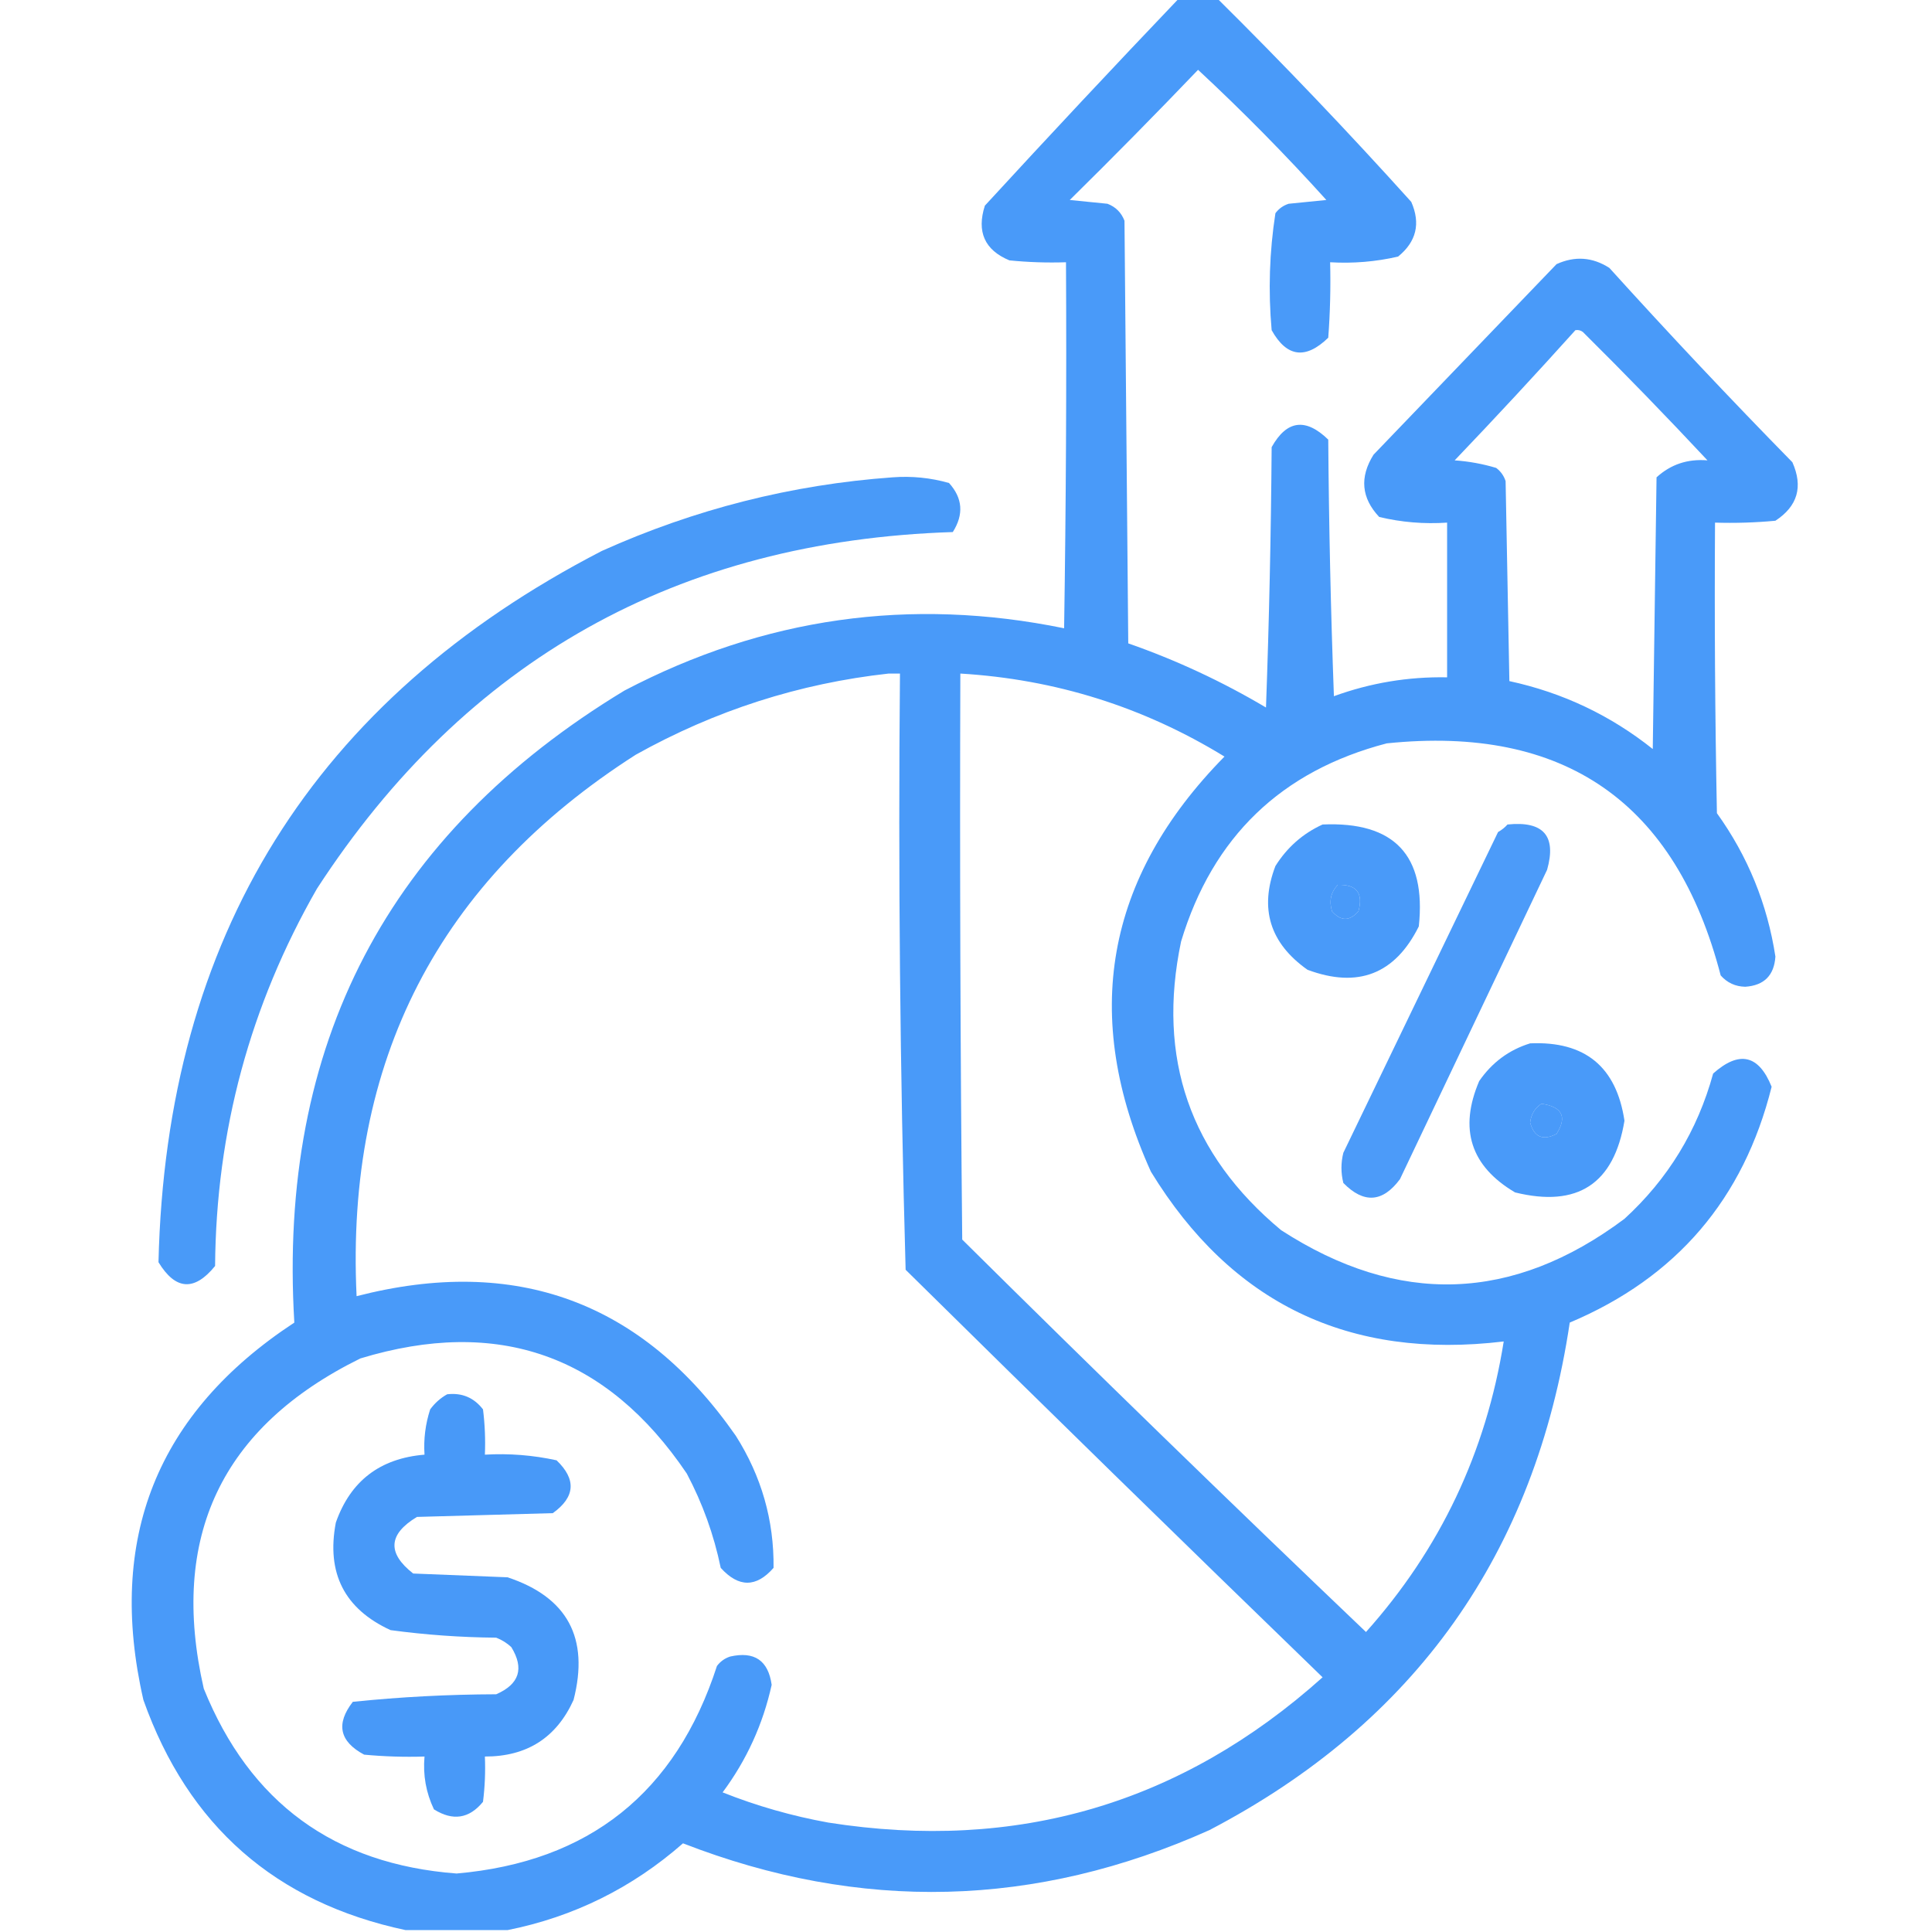 <?xml version="1.0" encoding="UTF-8"?>
<!DOCTYPE svg PUBLIC "-//W3C//DTD SVG 1.1//EN" "http://www.w3.org/Graphics/SVG/1.1/DTD/svg11.dtd">
<svg xmlns="http://www.w3.org/2000/svg" version="1.1" width="512px" height="512px" style="shape-rendering:geometricPrecision; text-rendering:geometricPrecision; image-rendering:optimizeQuality; fill-rule:evenodd; clip-rule:evenodd" xmlns:xlink="http://www.w3.org/1999/xlink">
<g><path style="opacity:0.929" fill="#3b92f8" d="M 312.5,-0.5 C 315.833,-0.5 319.167,-0.5 322.5,-0.5C 340.137,16.972 357.304,34.972 374,53.5C 376.521,59.23 375.354,64.064 370.5,68C 364.593,69.361 358.593,69.861 352.5,69.5C 352.666,76.175 352.5,82.842 352,89.5C 345.994,95.33 340.994,94.663 337,87.5C 336.074,77.093 336.408,66.76 338,56.5C 338.903,55.299 340.069,54.465 341.5,54C 344.833,53.667 348.167,53.333 351.5,53C 340.682,41.015 329.349,29.515 317.5,18.5C 306.375,30.126 295.041,41.626 283.5,53C 286.833,53.333 290.167,53.667 293.5,54C 295.667,54.833 297.167,56.333 298,58.5C 298.333,95.833 298.667,133.167 299,170.5C 311.713,174.939 323.879,180.606 335.5,187.5C 336.333,164.507 336.833,141.507 337,118.5C 340.994,111.337 345.994,110.67 352,116.5C 352.167,139.174 352.667,161.841 353.5,184.5C 363.182,180.974 373.182,179.307 383.5,179.5C 383.5,165.833 383.5,152.167 383.5,138.5C 377.379,138.91 371.379,138.41 365.5,137C 360.768,131.965 360.268,126.465 364,120.5C 380.167,103.667 396.333,86.833 412.5,70C 417.357,67.79 422.024,68.123 426.5,71C 442.301,88.469 458.467,105.635 475,122.5C 477.888,128.987 476.388,134.153 470.5,138C 465.177,138.499 459.844,138.666 454.5,138.5C 454.333,164.169 454.5,189.835 455,215.5C 463.192,226.904 468.359,239.57 470.5,253.5C 470.167,258.5 467.5,261.167 462.5,261.5C 459.889,261.444 457.722,260.444 456,258.5C 444.094,212.633 414.594,192.133 367.5,197C 339.539,204.293 321.373,221.793 313,249.5C 306.521,280.398 315.354,305.898 339.5,326C 370.572,346.132 400.906,345.132 430.5,323C 442.025,312.455 449.859,299.621 454,284.5C 460.911,278.344 466.078,279.51 469.5,288C 462.069,317.763 444.236,338.596 416,350.5C 406.857,411.678 375.023,456.512 320.5,485C 274.5,505.613 228,506.78 181,488.5C 167.522,500.323 152.022,507.989 134.5,511.5C 125.5,511.5 116.5,511.5 107.5,511.5C 72.998,504.169 49.831,483.836 38,450.5C 28.237,407.765 41.571,374.432 78,350.5C 73.589,276.813 102.756,220.979 165.5,183C 202.409,163.653 241.242,158.153 282,166.5C 282.5,134.168 282.667,101.835 282.5,69.5C 277.489,69.666 272.489,69.499 267.5,69C 260.947,66.27 258.78,61.437 261,54.5C 278.005,35.996 295.172,17.662 312.5,-0.5 Z M 417.5,87.5 C 418.239,87.369 418.906,87.536 419.5,88C 430.73,99.141 441.73,110.474 452.5,122C 447.257,121.564 442.757,123.064 439,126.5C 438.667,150.5 438.333,174.5 438,198.5C 426.764,189.549 414.097,183.549 400,180.5C 399.667,162.833 399.333,145.167 399,127.5C 398.535,126.069 397.701,124.903 396.5,124C 392.916,122.927 389.25,122.26 385.5,122C 396.372,110.63 407.039,99.13 417.5,87.5 Z M 235.5,178.5 C 236.5,178.5 237.5,178.5 238.5,178.5C 238.013,231.226 238.513,283.893 240,336.5C 276.708,372.709 313.541,408.709 350.5,444.5C 313.107,478.014 269.44,490.847 219.5,483C 209.891,481.265 200.558,478.598 191.5,475C 197.858,466.45 202.191,456.95 204.5,446.5C 203.592,440.041 199.926,437.541 193.5,439C 192.069,439.465 190.903,440.299 190,441.5C 179.109,475.103 156.109,493.436 121,496.5C 88.539,494.042 66.205,477.708 54,447.5C 44.838,407.327 58.671,378.161 95.5,360C 131.944,348.924 160.778,359.091 182,390.5C 186.188,398.398 189.188,406.732 191,415.5C 195.745,420.743 200.412,420.743 205,415.5C 205.141,402.914 201.808,391.247 195,380.5C 170.214,344.956 136.714,332.623 94.5,343.5C 91.546,281.237 116.213,233.404 168.5,200C 189.505,188.274 211.839,181.108 235.5,178.5 Z M 254.5,178.5 C 279.717,180.018 303.051,187.351 324.5,200.5C 292.885,232.617 286.385,269.284 305,310.5C 326.354,345.424 357.52,360.424 398.5,355.5C 393.827,384.842 381.66,410.508 362,432.5C 326.029,398.196 290.362,363.53 255,328.5C 254.5,278.501 254.333,228.501 254.5,178.5 Z M 354.5,234.5 C 359.494,234.329 361.328,236.662 360,241.5C 357.667,244.167 355.333,244.167 353,241.5C 352.167,238.829 352.667,236.496 354.5,234.5 Z M 408.5,292.5 C 414.023,293.311 415.356,295.977 412.5,300.5C 408.881,302.351 406.548,301.351 405.5,297.5C 405.757,295.308 406.757,293.641 408.5,292.5 Z"/></g>
<g><path style="opacity:0.923" fill="#3b92f8" d="M 236.5,126.5 C 241.628,126.112 246.628,126.612 251.5,128C 255.122,132.002 255.456,136.335 252.5,141C 179.598,143.352 123.431,174.852 84,235.5C 66.269,266.419 57.269,299.752 57,335.5C 51.516,342.255 46.516,341.922 42,334.5C 44.028,248.234 83.195,185.4 159.5,146C 184.14,134.924 209.807,128.424 236.5,126.5 Z"/></g>
<g><path style="opacity:0.929" fill="#3b92f8" d="M 350.5,218.5 C 369.503,217.668 378.003,226.668 376,245.5C 369.707,258.157 359.873,261.99 346.5,257C 336.528,249.952 333.695,240.785 338,229.5C 341.124,224.536 345.291,220.87 350.5,218.5 Z M 354.5,234.5 C 352.667,236.496 352.167,238.829 353,241.5C 355.333,244.167 357.667,244.167 360,241.5C 361.328,236.662 359.494,234.329 354.5,234.5 Z"/></g>
<g><path style="opacity:0.914" fill="#3b92f8" d="M 399.5,218.5 C 409.031,217.52 412.531,221.52 410,230.5C 397,257.833 384,285.167 371,312.5C 366.408,318.679 361.408,319.012 356,313.5C 355.333,310.833 355.333,308.167 356,305.5C 369.667,277.167 383.333,248.833 397,220.5C 397.995,219.934 398.828,219.267 399.5,218.5 Z"/></g>
<g><path style="opacity:0.925" fill="#3b92f8" d="M 405.5,276.5 C 420.022,275.86 428.355,282.693 430.5,297C 427.735,313.754 418.068,320.087 401.5,316C 389.738,309.044 386.571,299.211 392,286.5C 395.404,281.561 399.904,278.228 405.5,276.5 Z M 408.5,292.5 C 406.757,293.641 405.757,295.308 405.5,297.5C 406.548,301.351 408.881,302.351 412.5,300.5C 415.356,295.977 414.023,293.311 408.5,292.5 Z"/></g>
<g><path style="opacity:0.93" fill="#3b92f8" d="M 118.5,369.5 C 122.426,369.047 125.592,370.38 128,373.5C 128.499,377.486 128.666,381.486 128.5,385.5C 134.925,385.13 141.258,385.63 147.5,387C 152.779,392.059 152.446,396.726 146.5,401C 134.5,401.333 122.5,401.667 110.5,402C 102.9,406.579 102.567,411.579 109.5,417C 117.833,417.333 126.167,417.667 134.5,418C 150.385,423.263 156.218,434.096 152,450.5C 147.461,460.52 139.628,465.52 128.5,465.5C 128.666,469.514 128.499,473.514 128,477.5C 124.339,481.976 120.006,482.643 115,479.5C 112.896,475.078 112.063,470.412 112.5,465.5C 107.156,465.666 101.823,465.499 96.5,465C 89.96,461.509 88.96,456.842 93.5,451C 106.072,449.705 118.738,449.038 131.5,449C 137.636,446.326 138.97,442.16 135.5,436.5C 134.335,435.416 133.002,434.583 131.5,434C 122.092,433.918 112.759,433.251 103.5,432C 91.281,426.384 86.448,416.884 89,403.5C 92.871,392.476 100.704,386.476 112.5,385.5C 112.234,381.395 112.734,377.395 114,373.5C 115.25,371.807 116.75,370.473 118.5,369.5 Z"/></g>
</svg>

